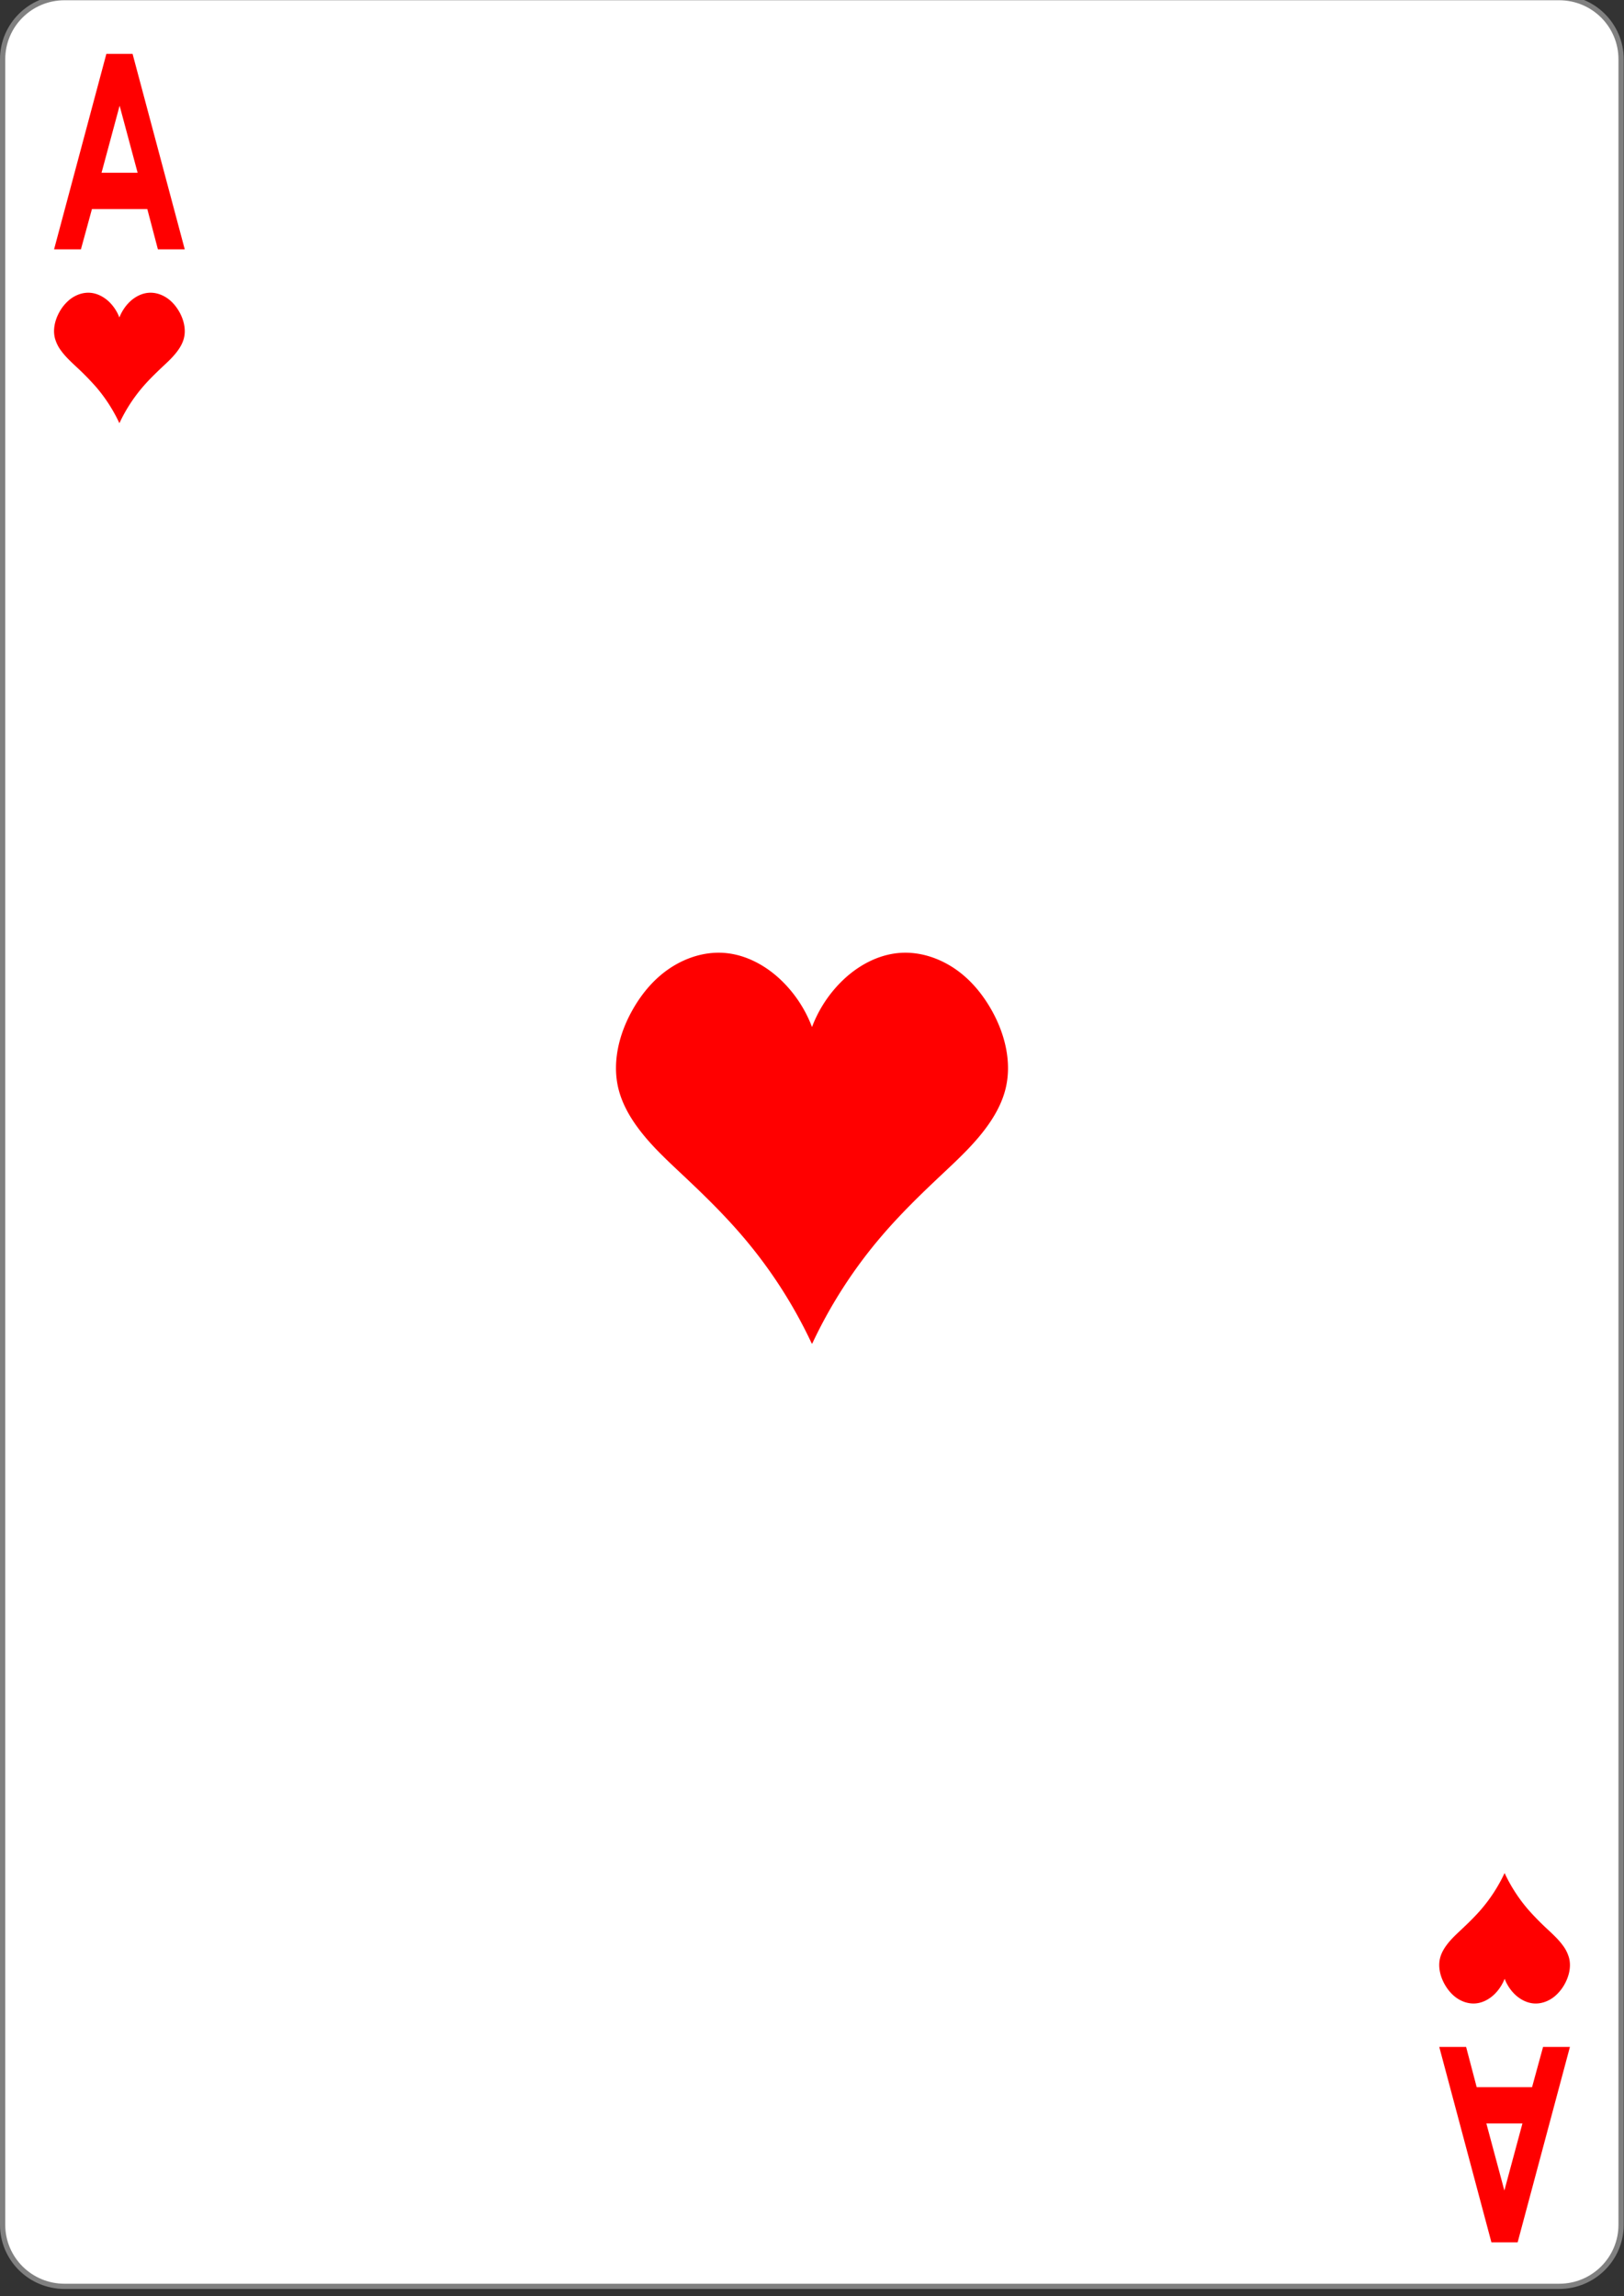 <svg xmlns="http://www.w3.org/2000/svg" width="99" height="140"><rect width="100%" height="100%" fill="#333333" stroke="none"/><path d="M9.298 719.743h215.404c4.93 0 8.92 4.005 8.92 8.938v314.362c0 4.934-3.99 8.938-8.92 8.938H9.298c-4.93 0-8.92-4.004-8.92-8.938V728.681c0-4.933 3.99-8.938 8.92-8.938Zm0 0" style="fill-rule:nonzero;fill:#fff;fill-opacity:1;stroke-width:.756;stroke-linecap:butt;stroke-linejoin:miter;stroke:gray;stroke-opacity:1;stroke-miterlimit:4" transform="matrix(.423 0 0 .42 0 -302.435)"/><path d="M7.273 25.79a9.65 9.65 0 0 0-1.43-2.212 16.55 16.55 0 0 0-1.187-1.21c-.324-.305-.652-.606-.914-.962a2.267 2.267 0 0 1-.398-.8c-.13-.532.011-1.098.273-1.575a2.64 2.64 0 0 1 .594-.734c.363-.305.832-.485 1.3-.445.426.035.829.253 1.141.55.274.266.489.594.625.953.141-.359.356-.687.63-.953.312-.297.714-.515 1.14-.55.469-.04.937.14 1.3.445.243.203.438.457.594.734.262.477.403 1.043.274 1.574-.07.29-.219.56-.399.801-.261.356-.59.657-.914.961-.41.387-.816.781-1.187 1.211a9.65 9.65 0 0 0-1.43 2.211M91.715 114.21a9.65 9.65 0 0 1-1.43 2.212c-.37.43-.777.824-1.187 1.21-.325.305-.653.606-.914.962-.18.242-.329.511-.399.8-.129.532.012 1.098.274 1.575.156.277.351.531.593.734.364.305.832.484 1.301.445.426-.035.828-.253 1.14-.55.274-.266.489-.594.63-.953.136.359.351.687.625.953.312.297.715.515 1.14.55.469.04.938-.14 1.301-.445a2.64 2.64 0 0 0 .594-.734c.262-.477.402-1.043.273-1.574a2.267 2.267 0 0 0-.398-.801c-.262-.356-.59-.656-.914-.961a16.55 16.55 0 0 1-1.188-1.211 9.65 9.65 0 0 1-1.43-2.211M49.484 81.914a28.95 28.95 0 0 0-4.293-6.629c-1.109-1.289-2.328-2.476-3.566-3.64-.965-.91-1.95-1.813-2.738-2.883-.535-.723-.98-1.528-1.192-2.403-.383-1.586.035-3.289.825-4.714.46-.833 1.05-1.602 1.78-2.211 1.083-.907 2.493-1.45 3.891-1.332 1.286.109 2.489.761 3.422 1.656a7.746 7.746 0 0 1 1.887 2.86 7.746 7.746 0 0 1 1.887-2.86c.933-.895 2.136-1.547 3.422-1.656 1.398-.118 2.808.425 3.89 1.332.73.609 1.32 1.379 1.781 2.21.79 1.426 1.208 3.13.825 4.715-.211.875-.657 1.68-1.192 2.403-.789 1.07-1.773 1.972-2.738 2.883-1.238 1.164-2.457 2.351-3.566 3.64a28.95 28.95 0 0 0-4.293 6.63M11.262 15.2H9.625l-.645-2.454H5.605L4.934 15.2H3.297L6.484 3.285h1.598ZM8.39 10.534l-1.098-4.09-1.102 4.09ZM87.738 124.8h1.637l.645 2.454h3.375l.671-2.453h1.637l-3.187 11.914h-1.598Zm2.871 4.665 1.098 4.09 1.102-4.09Zm0 0" style="stroke:none;fill-rule:nonzero;fill:red;fill-opacity:1"/></svg>